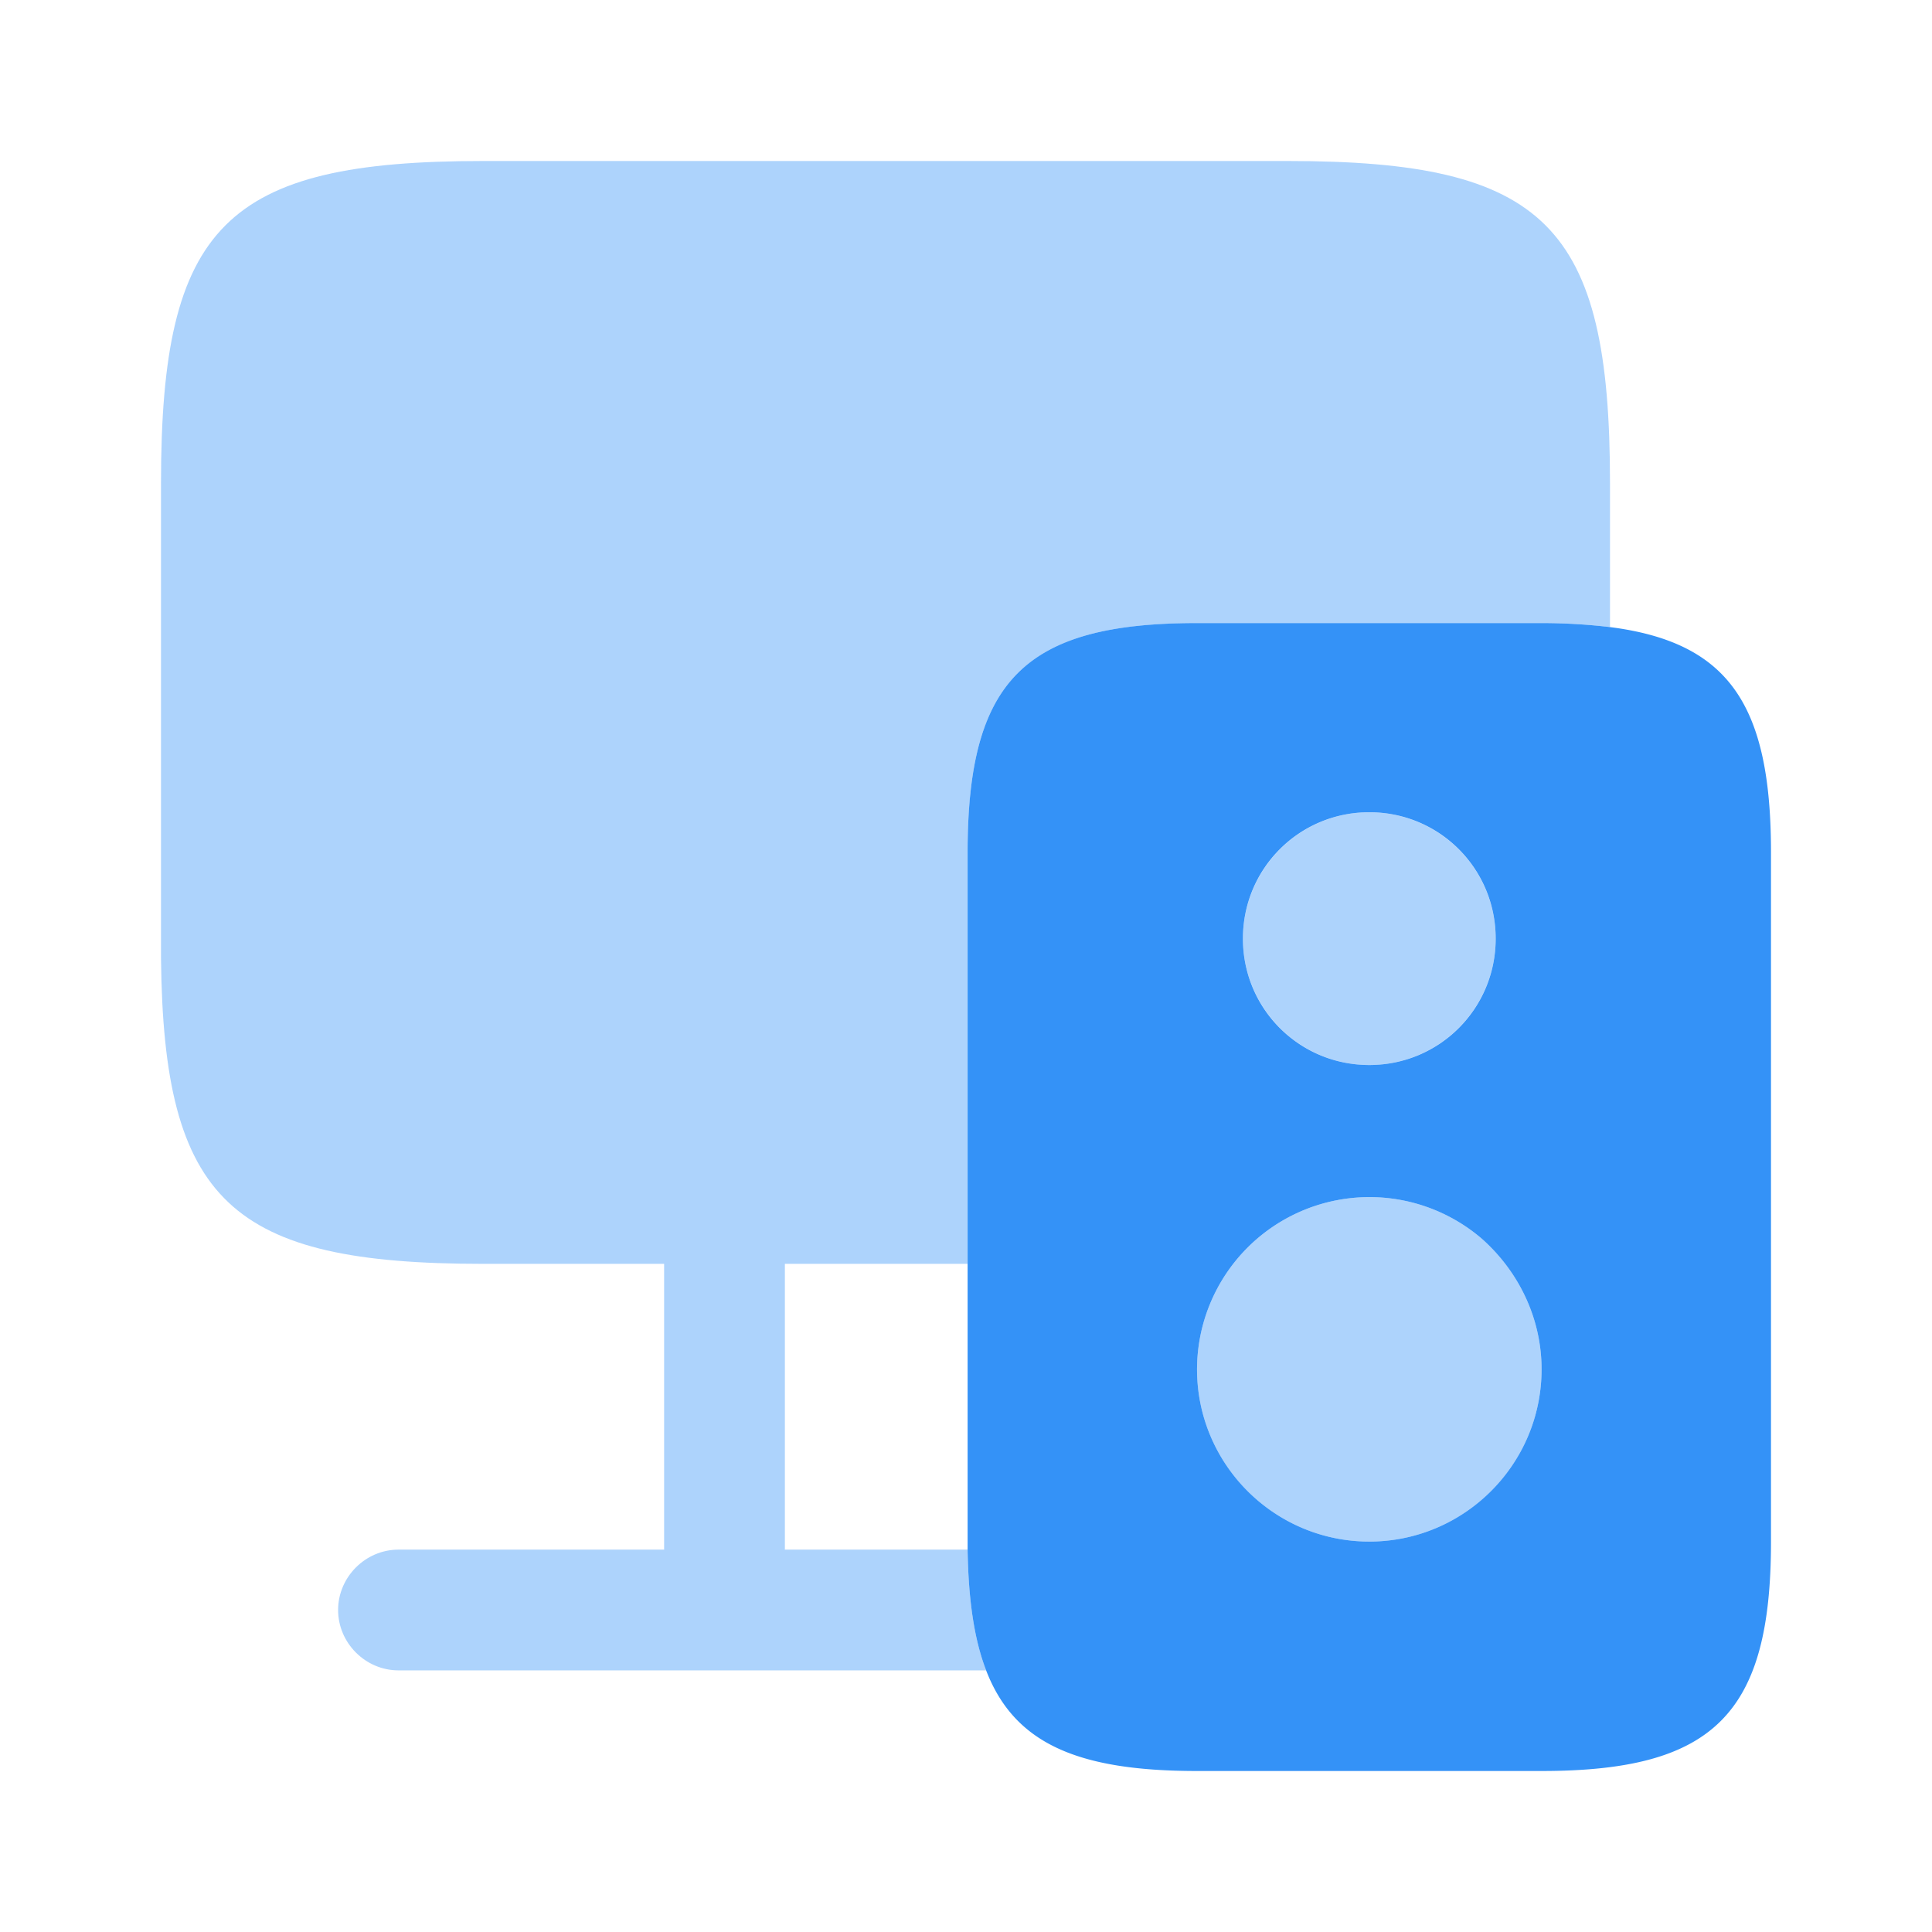 <svg xmlns="http://www.w3.org/2000/svg" width="24" height="24" fill="none" viewBox="0 0 24 24"><path fill="#3492f7" d="M16 2H6c-3.2 0-4 .8-4 4v5.9c.03 3.03.87 3.8 4 3.8h2.25v3.55h-3.3c-.41 0-.75.34-.75.75s.34.75.75.75h7.3c-.15-.39-.22-.88-.23-1.5H9.75V15.7h2.27v-5.11c0-2.14.71-2.85 2.85-2.85h4.28c.31 0 .6.02.85.05V6c0-3.2-.8-4-4-4" opacity=".4"/><path fill="#3492f7" d="M20 7.79c-.25-.03-.54-.05-.85-.05h-4.28c-2.14 0-2.85.71-2.85 2.85v8.66c.01.62.08 1.11.23 1.5.35.91 1.14 1.25 2.62 1.25h4.28c2.14 0 2.85-.71 2.85-2.85v-8.56c0-1.83-.52-2.61-2-2.8m-2.99 2.3c.87 0 1.57.7 1.57 1.57s-.7 1.57-1.57 1.57-1.57-.7-1.57-1.57.7-1.57 1.57-1.57m0 9.06c-1.18 0-2.14-.96-2.14-2.14a2.142 2.142 0 0 1 3.54-1.62c.45.4.74.98.74 1.62 0 1.18-.96 2.14-2.14 2.14"/><path fill="#3492f7" d="M19.15 17.01c0 1.18-.96 2.14-2.14 2.14s-2.14-.96-2.14-2.14a2.142 2.142 0 0 1 3.54-1.62c.45.4.74.98.74 1.62m-2.14-3.78a1.57 1.57 0 1 0 0-3.14 1.57 1.57 0 0 0 0 3.14" opacity=".4"/></svg>